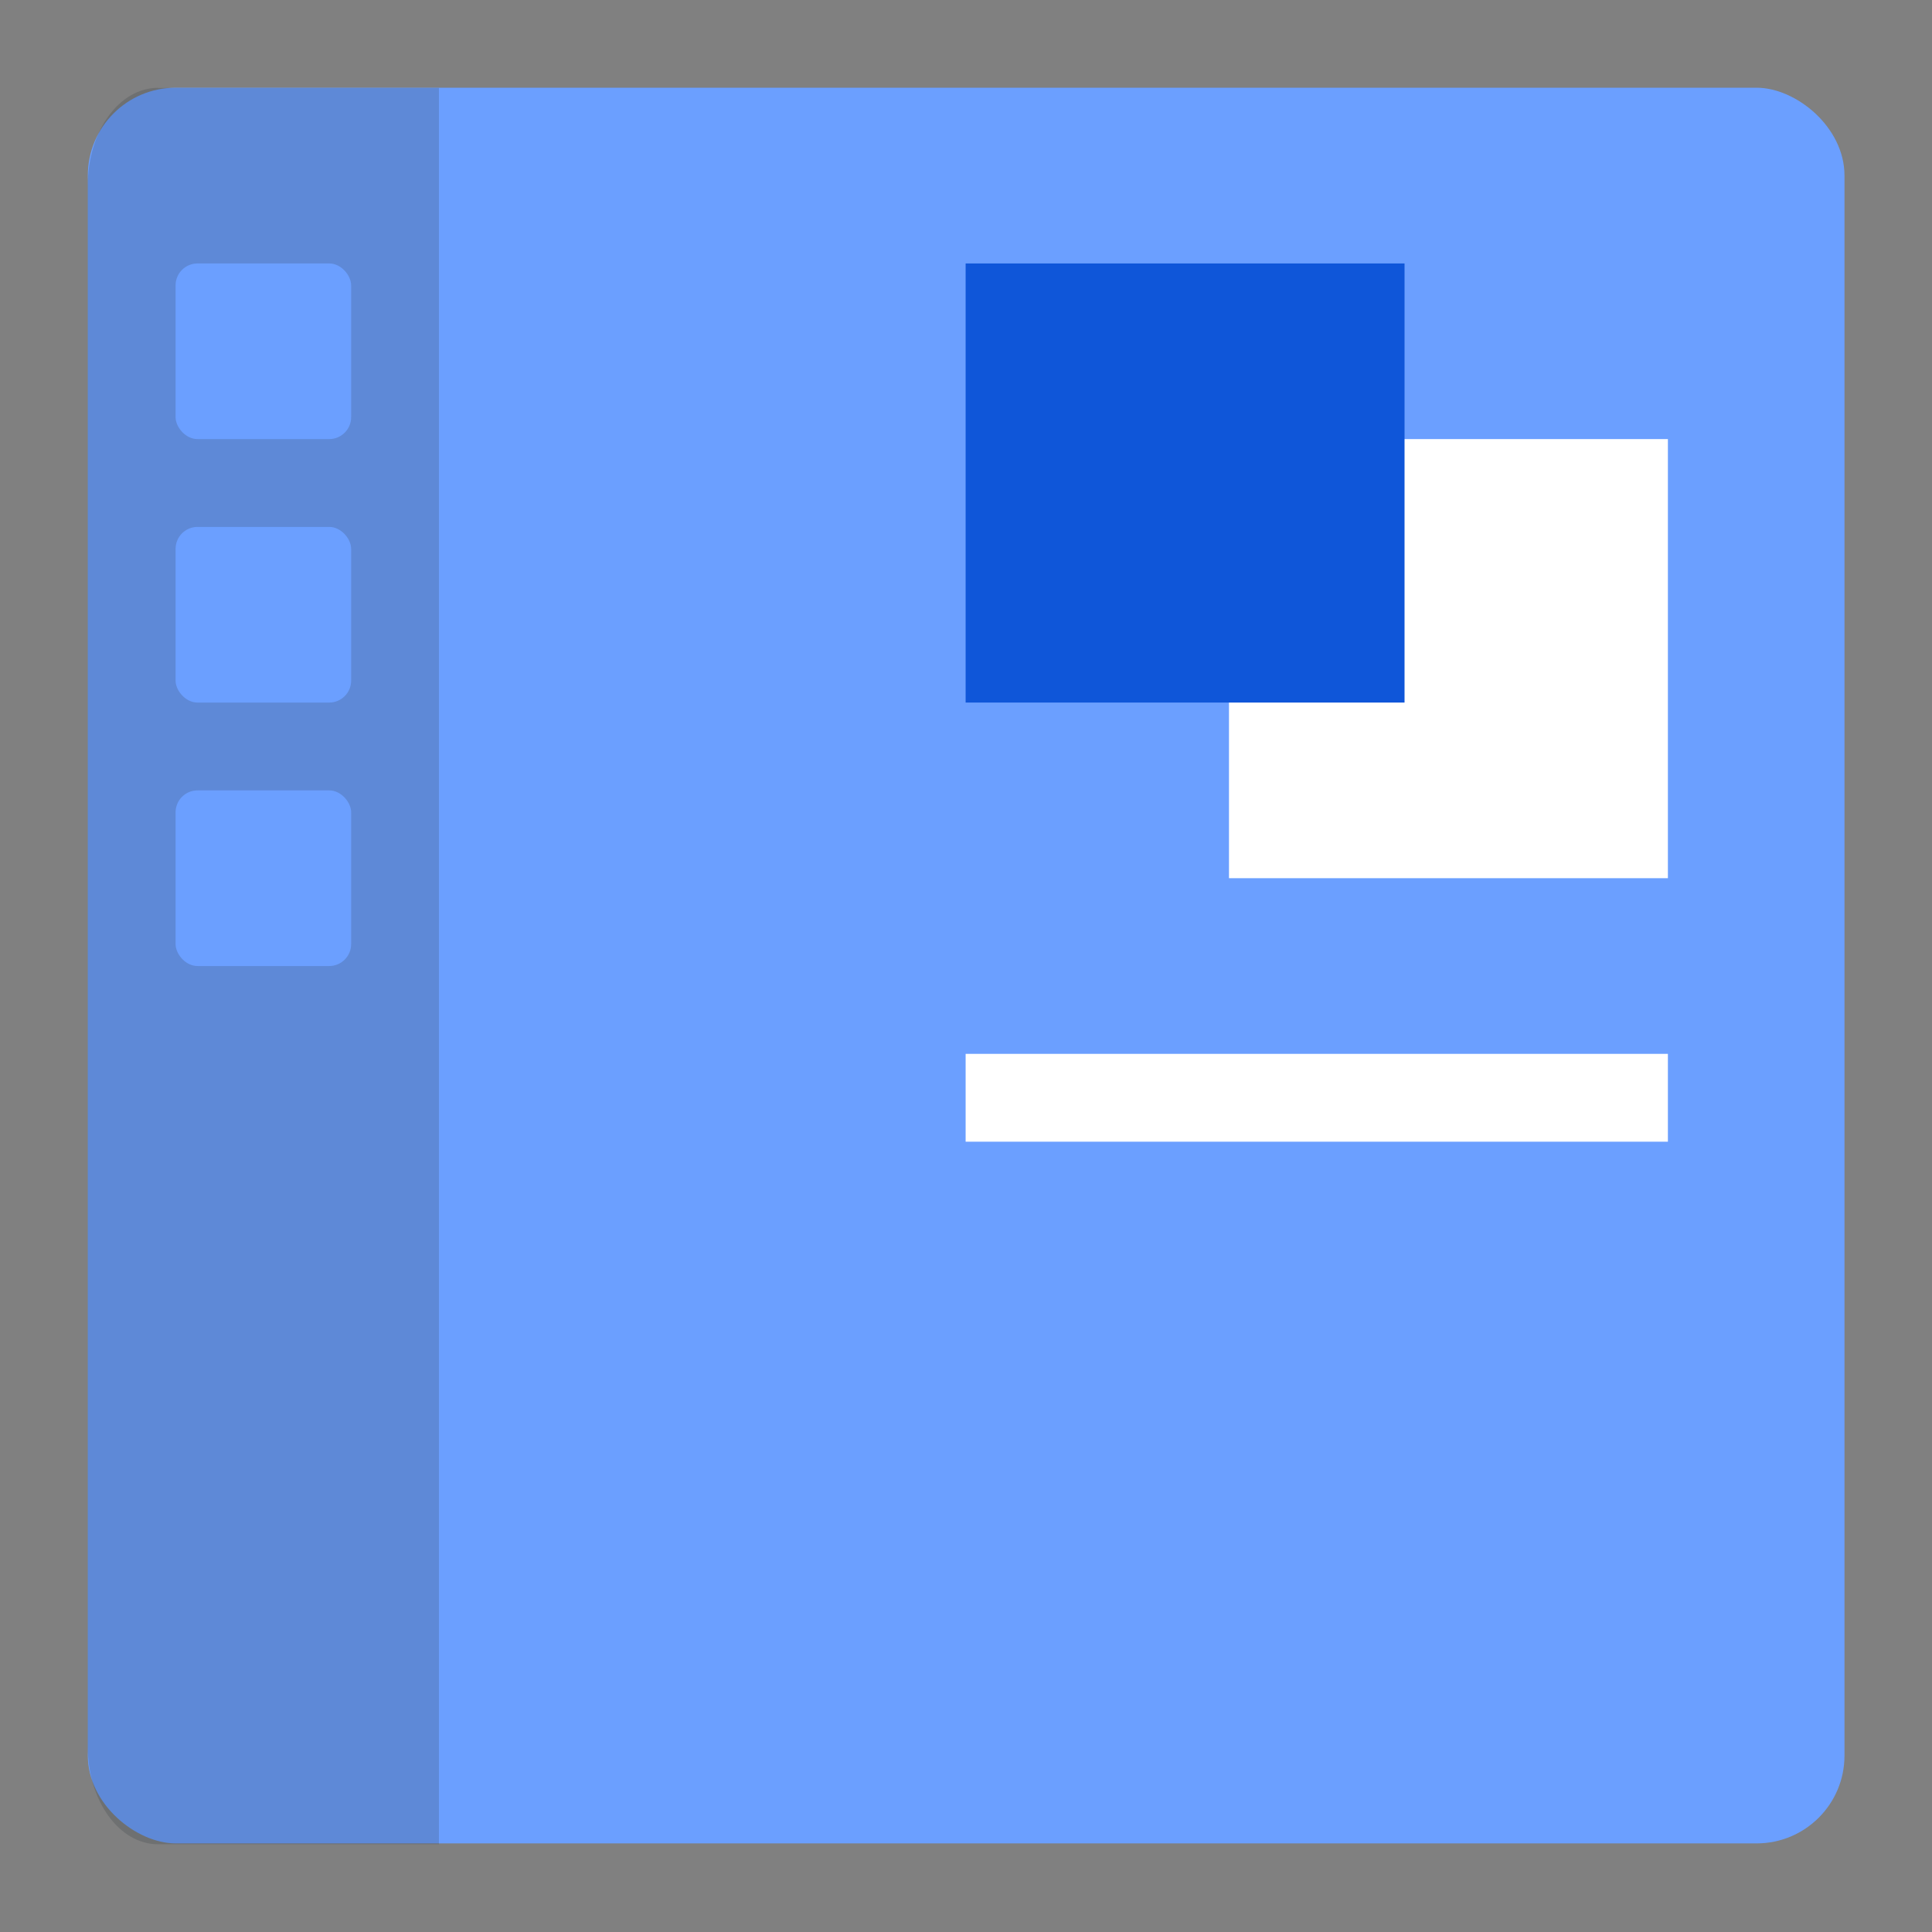 <svg width="22" height="22" version="1.1" xmlns="http://www.w3.org/2000/svg">
 <rect width="100%" height="100%" fill="#808080" stroke="none"/>
 <g transform="matrix(.357 0 0 .357 -.428 -.429)">
  <rect transform="matrix(0,-1,-1,0,0,0)" x="-60" y="-60.032" width="56" height="56.032" rx="2.8" ry="2.802" style="fill:#6b9fff"/>
 </g>
 <g transform="matrix(.357 0 0 .377 1.571 1.492)">
  <path d="m0.641-1.305c-1.241 0-2.241 1.314-2.241 2.947v47.159c0 1.633 1 2.947 2.241 2.947h8.959v-53.048h-8.959z" style="fill:#29353b;opacity:.2"/>
  <rect x="1.2" y="19.916" width="5.6" height="5.305" rx=".7" ry=".663" style="fill:#6b9fff"/>
  <rect x="1.2" y="11.958" width="5.6" height="5.305" rx=".7" ry=".663" style="fill:#6b9fff"/>
  <rect x="1.2" y="4" width="5.6" height="5.305" rx=".7" ry=".663" style="fill:#6b9fff"/>
  <rect x="26.4" y="27.874" width="22.4" height="2.653" style="fill:#ffffff"/>
  <rect x="34.8" y="9.305" width="14" height="13.263" style="fill:#ffffff"/>
  <rect x="26.4" y="4" width="14" height="13.263" style="fill:#0f56d9"/>
 </g>
</svg>
